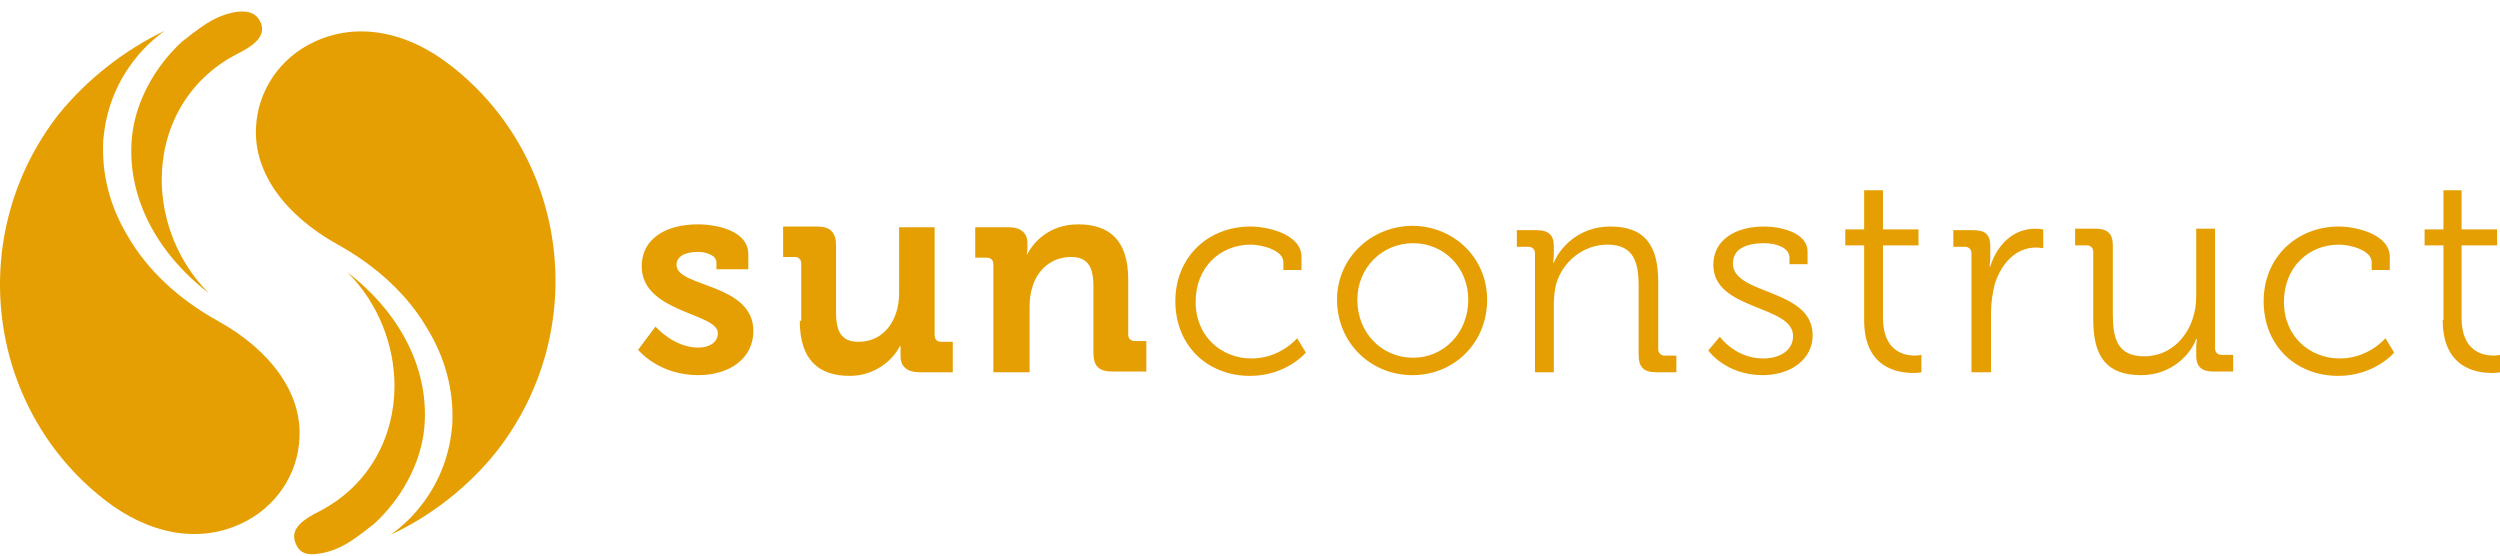 <svg width="180" height="40" viewBox="0 0 180 40" fill="none" xmlns="http://www.w3.org/2000/svg">
<path d="M175.876 23.044C175.876 26.489 178.277 26.854 179.426 26.854C179.791 26.854 180 26.802 180 26.802V25.549C180 25.549 179.791 25.602 179.53 25.602C178.747 25.602 177.233 25.288 177.233 22.887V17.667H179.791V16.518H177.233V13.699H175.928V16.518H174.571V17.667H175.928V23.044H175.876ZM162.982 21.686C162.982 24.871 165.279 27.063 168.359 27.063C170.969 27.063 172.379 25.393 172.379 25.393L171.752 24.349C171.752 24.349 170.551 25.81 168.463 25.81C166.323 25.81 164.444 24.244 164.444 21.738C164.444 19.233 166.219 17.614 168.411 17.614C169.246 17.614 170.76 18.032 170.76 18.867V19.442H172.065V18.502C172.065 16.831 169.56 16.309 168.411 16.309C165.331 16.309 162.982 18.554 162.982 21.686ZM150.714 23.044C150.714 25.706 151.706 27.011 154.16 27.011C156.404 27.011 157.762 25.445 158.127 24.401H158.179C158.179 24.401 158.127 24.714 158.127 25.132V25.602C158.127 26.384 158.493 26.75 159.38 26.75H160.789V25.549H159.954C159.693 25.549 159.484 25.393 159.484 25.079V16.466H158.127V21.373C158.127 23.618 156.665 25.654 154.368 25.654C152.385 25.654 152.124 24.244 152.124 22.626V17.667C152.124 16.831 151.758 16.466 150.871 16.466H149.409V17.667H150.244C150.505 17.667 150.714 17.823 150.714 18.137V23.044ZM141.996 26.802H143.354V22.469C143.354 21.843 143.458 21.112 143.615 20.486C144.085 18.972 145.129 17.823 146.59 17.823C146.851 17.823 147.112 17.875 147.112 17.875V16.518C147.112 16.518 146.851 16.466 146.538 16.466C144.92 16.466 143.771 17.667 143.301 19.18H143.249C143.249 19.18 143.301 18.815 143.301 18.398V17.719C143.301 16.884 142.936 16.57 142.049 16.57H140.639V17.771H141.474C141.735 17.771 141.944 17.928 141.944 18.241V26.802H141.996ZM134.218 23.044C134.218 26.489 136.619 26.854 137.768 26.854C138.133 26.854 138.342 26.802 138.342 26.802V25.549C138.342 25.549 138.133 25.602 137.872 25.602C137.089 25.602 135.575 25.288 135.575 22.887V17.667H138.133V16.518H135.575V13.699H134.218V16.518H132.861V17.667H134.218V23.044ZM122.994 25.236C122.994 25.236 124.247 27.011 126.91 27.011C128.946 27.011 130.512 25.863 130.512 24.14C130.512 20.747 124.769 21.269 124.769 18.972C124.769 17.98 125.605 17.51 127.066 17.51C127.745 17.51 128.841 17.771 128.841 18.554V19.024H130.146V18.137C130.146 16.675 128.058 16.309 127.014 16.309C124.978 16.309 123.36 17.249 123.36 19.076C123.36 22.365 129.102 21.947 129.102 24.192C129.102 25.288 128.058 25.81 126.962 25.81C124.926 25.81 123.83 24.244 123.83 24.244L122.994 25.236ZM110.518 26.802H111.875V21.895C111.875 21.425 111.927 20.955 112.032 20.486C112.502 18.815 114.016 17.614 115.738 17.614C117.722 17.614 117.983 19.024 117.983 20.642V25.549C117.983 26.437 118.348 26.802 119.236 26.802H120.698V25.602H119.862C119.601 25.602 119.392 25.445 119.392 25.132V20.277C119.392 17.771 118.505 16.309 115.947 16.309C113.546 16.309 112.241 17.98 111.875 18.919H111.823C111.823 18.919 111.875 18.606 111.875 18.189V17.719C111.875 16.936 111.51 16.57 110.622 16.57H109.213V17.771H110.048C110.309 17.771 110.518 17.928 110.518 18.241V26.802ZM97.728 21.582C97.728 19.285 99.503 17.51 101.748 17.51C103.94 17.51 105.715 19.233 105.715 21.582C105.715 23.983 103.94 25.758 101.748 25.758C99.503 25.758 97.728 23.983 97.728 21.582ZM96.267 21.582C96.267 24.662 98.668 27.011 101.696 27.011C104.671 27.011 107.073 24.714 107.073 21.582C107.073 18.554 104.671 16.257 101.643 16.257C98.72 16.309 96.267 18.554 96.267 21.582ZM84.625 21.686C84.625 24.871 86.922 27.063 90.002 27.063C92.612 27.063 94.022 25.393 94.022 25.393L93.395 24.349C93.395 24.349 92.195 25.81 90.107 25.81C87.966 25.81 86.087 24.244 86.087 21.738C86.087 19.233 87.862 17.614 90.054 17.614C90.89 17.614 92.403 18.032 92.403 18.867V19.442H93.709V18.502C93.709 16.831 91.203 16.309 90.054 16.309C86.922 16.309 84.625 18.554 84.625 21.686ZM71.575 26.802H74.132V22.052C74.132 21.582 74.185 21.112 74.341 20.642C74.707 19.389 75.751 18.502 77.108 18.502C78.413 18.502 78.726 19.337 78.726 20.642V25.393C78.726 26.384 79.144 26.75 80.084 26.75H82.537V24.557H81.702C81.441 24.557 81.232 24.401 81.232 24.088V20.12C81.232 17.353 79.927 16.153 77.63 16.153C75.542 16.153 74.394 17.458 73.976 18.293H73.924C73.924 18.293 73.976 18.084 73.976 17.823V17.51C73.976 16.779 73.506 16.362 72.619 16.362H70.217V18.554H71.052C71.314 18.554 71.522 18.711 71.522 19.024V26.802H71.575ZM57.584 23.096C57.584 25.915 58.941 27.063 61.186 27.063C62.961 27.063 64.266 25.967 64.788 24.923H64.84C64.84 24.923 64.84 25.132 64.84 25.393V25.654C64.84 26.384 65.31 26.802 66.198 26.802H68.599V24.61H67.764C67.503 24.61 67.294 24.453 67.294 24.14V16.362H64.736V21.112C64.736 22.991 63.692 24.61 61.813 24.61C60.508 24.61 60.194 23.774 60.194 22.469V17.667C60.194 16.727 59.777 16.309 58.837 16.309H56.383V18.502H57.219C57.48 18.502 57.688 18.659 57.688 18.972V23.096H57.584ZM45.943 25.184C45.943 25.184 47.405 27.011 50.276 27.011C52.52 27.011 54.243 25.81 54.243 23.827C54.243 20.381 48.71 20.694 48.71 19.076C48.71 18.45 49.336 18.137 50.276 18.137C50.85 18.137 51.581 18.398 51.581 18.867V19.389H53.878V18.293C53.878 16.623 51.633 16.153 50.224 16.153C48.083 16.153 46.204 17.092 46.204 19.18C46.204 22.521 51.685 22.521 51.685 23.983C51.685 24.662 51.059 25.027 50.276 25.027C48.501 25.027 47.196 23.513 47.196 23.513L45.943 25.184Z" fill="#E69F02"/>
<path d="M21.251 39.017C20.886 38.025 21.93 37.347 22.974 36.825C26.628 34.945 28.403 31.395 28.403 27.794C28.403 24.87 27.255 21.842 25.01 19.598C28.873 22.573 30.961 26.697 30.543 30.873C30.282 33.431 28.873 35.937 26.941 37.712C25.845 38.547 24.697 39.591 23.026 39.852C22.139 40.009 21.512 39.852 21.251 39.017Z" fill="#E69F02"/>
<path d="M28.141 38.496C28.924 37.922 29.655 37.243 30.23 36.512C31.535 34.894 32.318 32.962 32.526 30.927C32.579 30.613 32.579 30.248 32.579 29.935C32.579 27.847 32.005 25.706 30.804 23.723C29.394 21.269 27.15 19.181 24.331 17.615C20.468 15.475 18.275 12.395 18.432 9.21C18.536 6.548 20.154 4.146 22.66 2.998C25.688 1.588 29.29 2.215 32.526 4.773C41.036 11.455 42.497 23.879 35.763 32.493C33.779 34.998 31.065 37.139 28.141 38.496Z" fill="#E69F02"/>
<path d="M18.796 1.692C19.162 2.684 18.118 3.363 17.074 3.885C13.419 5.764 11.645 9.314 11.645 12.916C11.645 15.839 12.793 18.867 15.038 21.112C11.175 18.136 9.087 14.012 9.504 9.836C9.765 7.278 11.175 4.772 13.106 2.997C14.203 2.162 15.351 1.118 17.021 0.857C17.857 0.753 18.483 0.909 18.796 1.692Z" fill="#E69F02"/>
<path d="M11.855 2.215C11.072 2.789 10.341 3.468 9.767 4.199C8.462 5.817 7.679 7.748 7.47 9.784C7.418 10.098 7.418 10.463 7.418 10.776C7.418 12.864 7.992 15.005 9.192 16.988C10.602 19.442 12.847 21.53 15.666 23.096C19.529 25.236 21.721 28.316 21.565 31.501C21.46 34.163 19.842 36.564 17.336 37.713C14.308 39.122 10.706 38.496 7.47 35.938C-1.039 29.256 -2.501 16.832 4.233 8.218C6.269 5.712 8.931 3.624 11.855 2.215Z" fill="#E69F02"/>
</svg>
